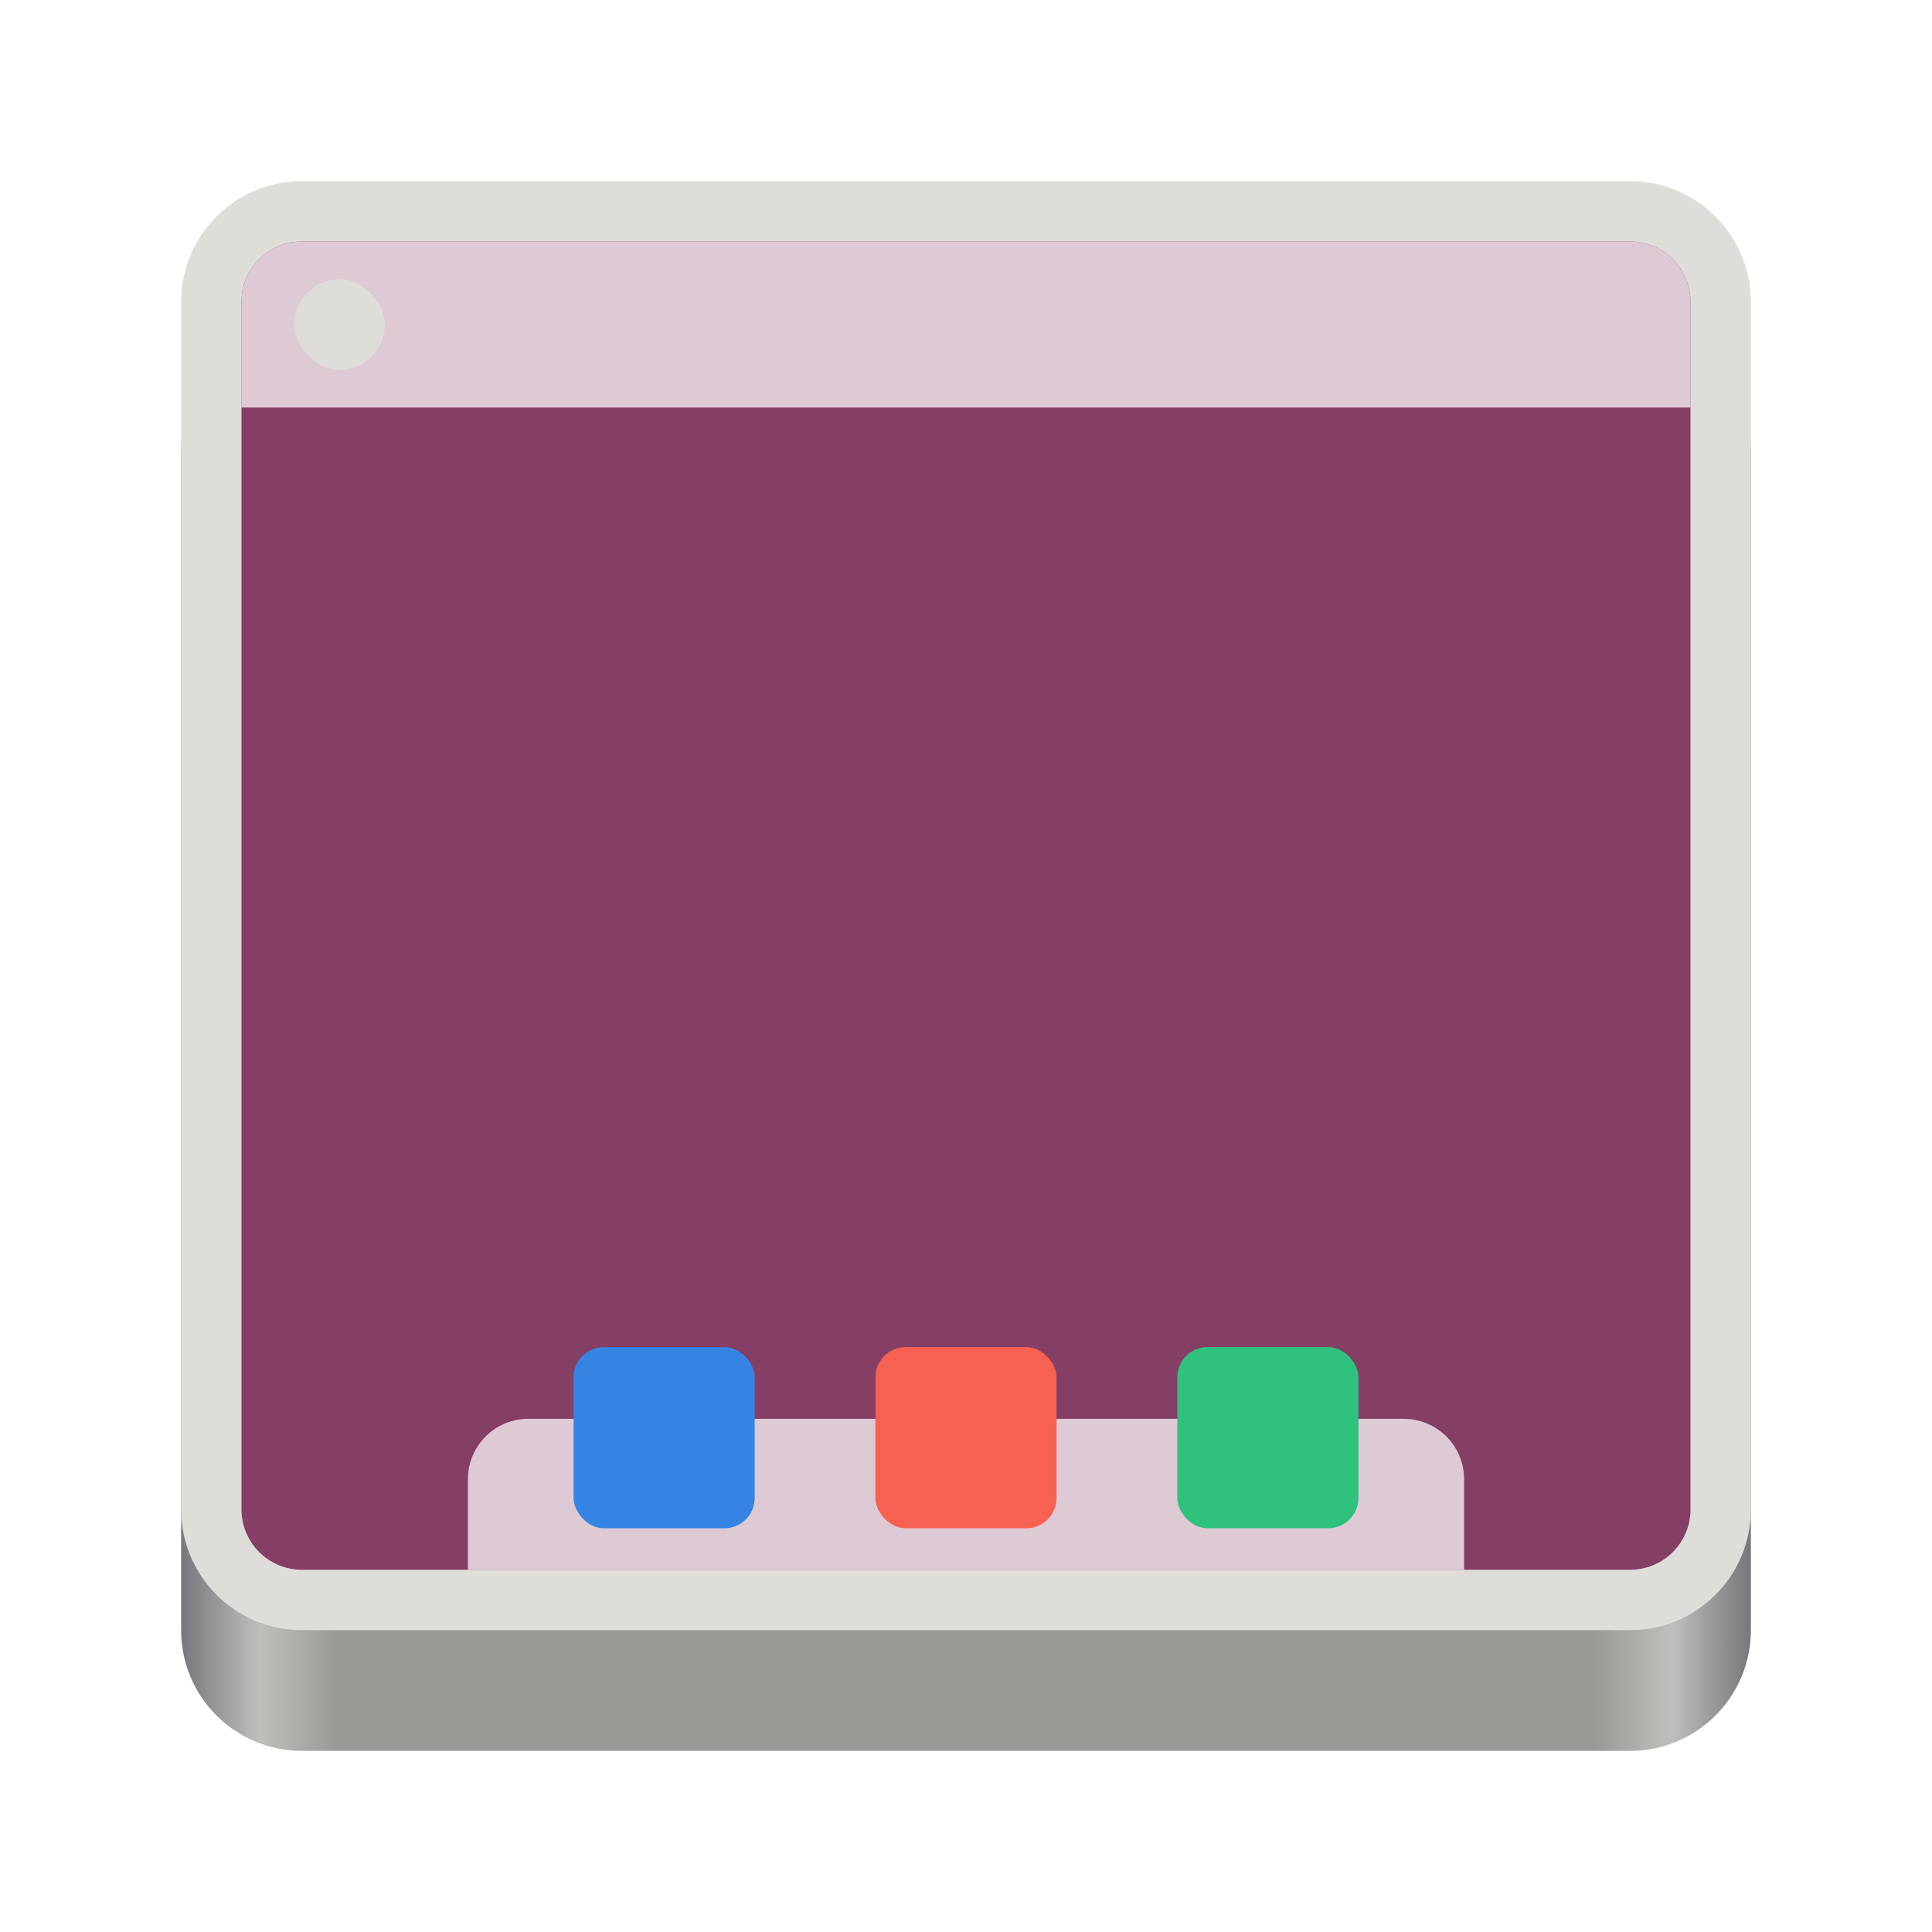 <svg fill="none" height="128" viewBox="0 0 128 128" width="128" xmlns="http://www.w3.org/2000/svg" xmlns:xlink="http://www.w3.org/1999/xlink">
  <linearGradient id="paint0_linear" gradientUnits="userSpaceOnUse" x1="12" x2="116" y1="64" y2="64">
    <stop offset="0" stop-color="#77767b"/>
    <stop offset=".05" stop-color="#c0bfbc"/>
    <stop offset=".1" stop-color="#9a9996"/>
    <stop offset=".9" stop-color="#9a9996"/>
    <stop offset=".95" stop-color="#c0bfbc"/>
    <stop offset="1" stop-color="#77767b"/>
  </linearGradient>
  <path d="m108 22h-88c-4.418 0-8 3.582-8 8v78c0 4.418 3.582 8 8 8h88c4.418 0 8-3.582 8-8v-78c0-4.418-3.582-8-8-8z" fill="url(#paint0_linear)"/>
  <path d="m108 12h-88c-4.418 0-8 3.582-8 8v80c0 4.418 3.582 8 8 8h88c4.418 0 8-3.582 8-8v-80c0-4.418-3.582-8-8-8z" fill="#deddda"/>
  <path d="m108 104h-88c-2.209 0-4-1.791-4-4v-80c0-2.209 1.791-4 4-4h88c2.209 0 4 1.791 4 4v80c0 2.209-1.791 4-4 4z" fill="#853e64"/>
  <path d="m31 98c0-2.209 1.791-4 4-4h58c2.209 0 4 1.791 4 4v6h-66z" fill="#ddcad4"/>
  <path d="m112 20v7h-96v-7c0-2.209 1.791-4 4-4h88c2.209 0 4 1.791 4 4z" fill="#ddcad4"/>
  <rect fill="#deddda" height="6" rx="3" width="6" x="19.5" y="18.5"/>
  <rect fill="#3584e4" height="12" rx="2" width="12" x="38" y="89.25"/>
  <rect fill="#f66151" height="12" rx="2" width="12" x="58" y="89.25"/>
  <rect fill="#2ec27e" height="12" rx="2" width="12" x="78" y="89.25"/>
</svg>
